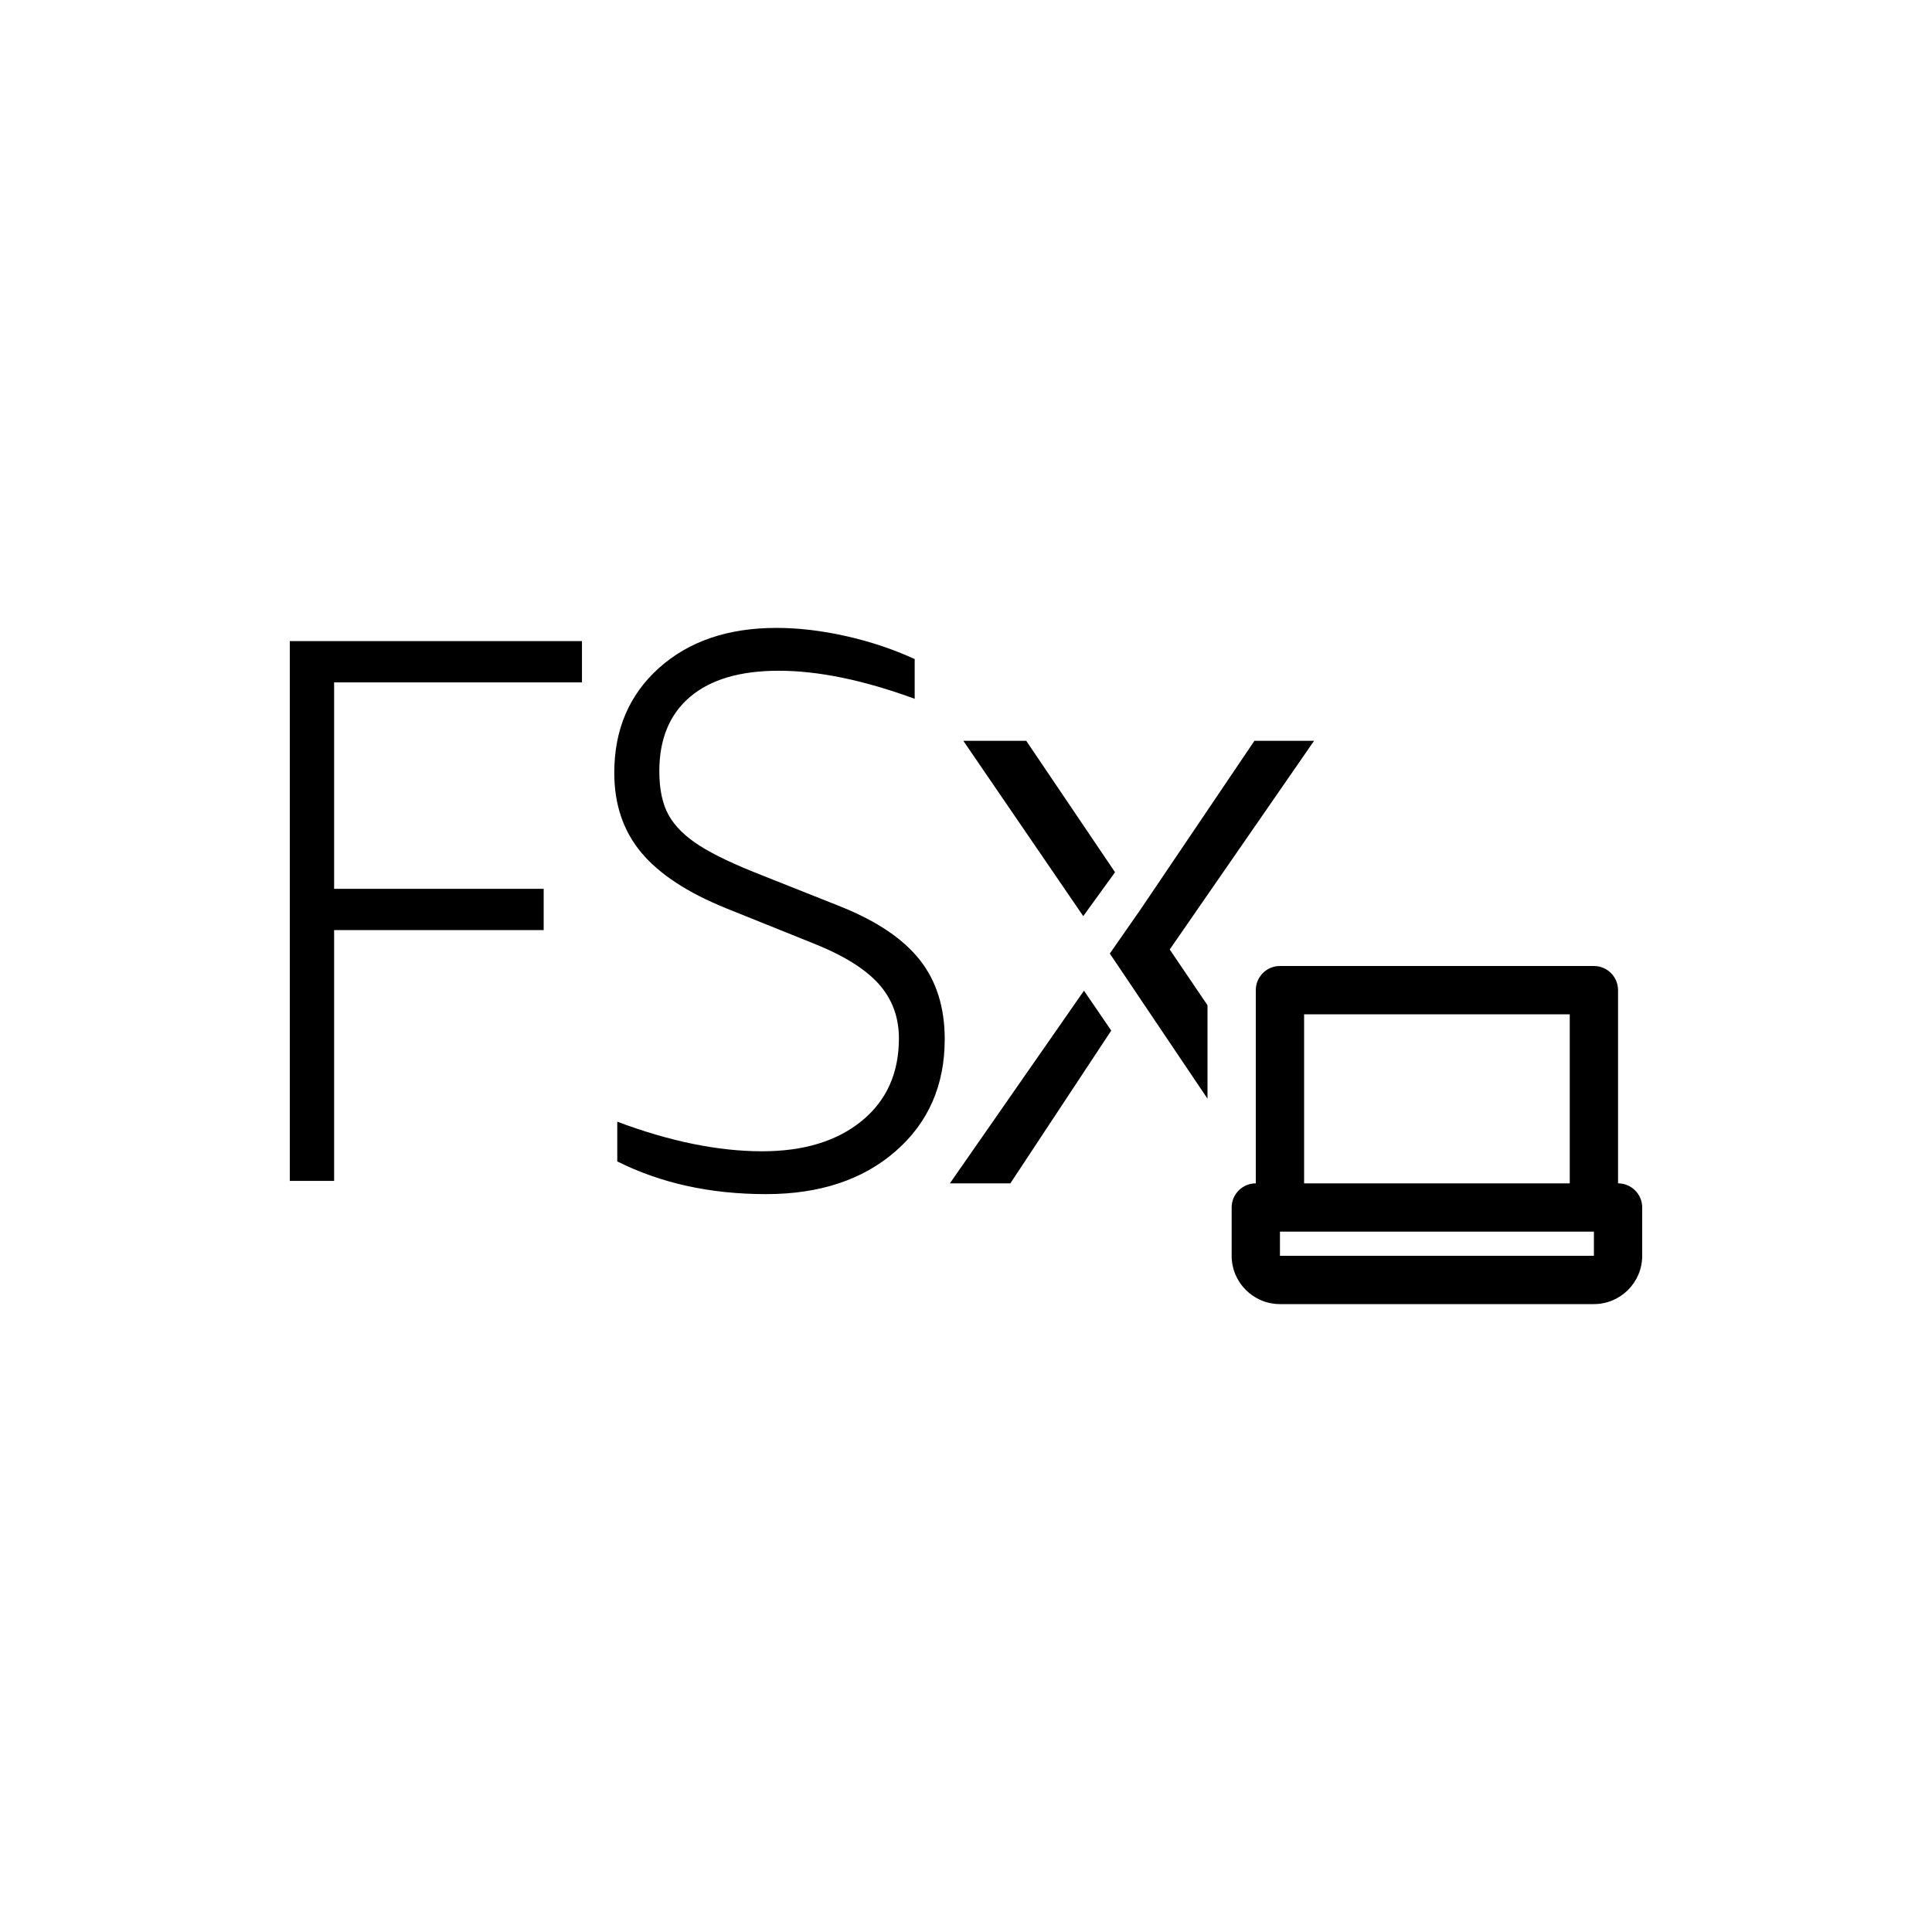 <?xml version="1.0" encoding="UTF-8"?>
<svg xmlns="http://www.w3.org/2000/svg" xmlns:xlink="http://www.w3.org/1999/xlink" width="80px" height="80px" viewBox="0 0 80 80" version="1.1">
  <!-- Generator: Sketch 64 (93537) - https://sketch.com -->
  <title>Icon-Architecture/64/Arch_Amazon-FSx-For-WFS_64</title>
  <desc>Created with Sketch.</desc>
  <defs>
    <linearGradient x1="0%" y1="100%" x2="100%" y2="0%" id="linearGradient-1">
      <stop stop-color="#1B660F" offset="0%"/>
      <stop stop-color="#6CAE3E" offset="100%"/>
    </linearGradient>
  </defs>
  <g id="Icon-Architecture/64/Arch_Amazon-FSx-For-WFS_64" stroke="none" stroke-width="1" fill="none" fill-rule="evenodd">
    <path d="M53,52 L66.001,52 L66.001,51 L53,51 L53,52 Z M54,49 L65,49 L65,42 L54,42 L54,49 Z M68,50 L68,52 C68,53.103 67.103,54 66,54 L53,54 C51.897,54 51,53.103 51,52 L51,50 C51,49.448 51.447,49 52,49 L52,41 C52,40.448 52.447,40 53,40 L66,40 C66.553,40 67,40.448 67,41 L67,49 C67.553,49 68,49.448 68,50 L68,50 Z M54.413,30.675 L51.944,30.675 L47.22,37.669 L45.955,39.485 L50,45.494 L50,41.625 L48.436,39.316 L54.413,30.675 Z M39.333,49 L41.837,49 L46.014,42.674 L44.885,41.022 L39.333,49 Z M46.171,36.117 L42.494,30.675 L39.889,30.675 L44.855,37.935 L46.171,36.117 Z M34.827,37.546 L31.5,36.224 C30.4,35.793 29.556,35.391 28.965,35.014 C28.374,34.638 27.949,34.219 27.689,33.756 C27.431,33.294 27.301,32.687 27.301,31.934 C27.301,30.601 27.726,29.575 28.576,28.854 C29.426,28.134 30.649,27.774 32.246,27.774 C33.884,27.774 35.76,28.161 37.875,28.935 L37.875,27.29 C36.983,26.882 36.035,26.564 35.029,26.339 C34.023,26.113 33.064,26 32.152,26 C30.142,26 28.519,26.554 27.285,27.661 C26.052,28.769 25.436,30.214 25.436,31.999 C25.436,33.311 25.809,34.412 26.555,35.304 C27.301,36.197 28.473,36.965 30.069,37.61 L33.677,39.062 C34.92,39.556 35.822,40.115 36.382,40.738 C36.941,41.362 37.222,42.115 37.222,42.996 C37.222,44.437 36.709,45.576 35.683,46.415 C34.656,47.253 33.282,47.672 31.562,47.672 C29.737,47.672 27.736,47.264 25.56,46.447 L25.56,48.092 C27.363,48.995 29.416,49.446 31.717,49.446 C33.936,49.446 35.724,48.855 37.082,47.672 C38.439,46.49 39.119,44.942 39.119,43.028 C39.119,41.717 38.776,40.625 38.093,39.755 C37.408,38.884 36.32,38.148 34.827,37.546 L34.827,37.546 Z M12,26.548 L24.098,26.548 L24.098,28.257 L13.835,28.257 L13.835,36.804 L22.512,36.804 L22.512,38.513 L13.835,38.513 L13.835,48.898 L12,48.898 L12,26.548 Z" id="Amazon-FSx-for-WFS_Icon_64_Squid" fill="#000000"/>
  </g>
</svg>

